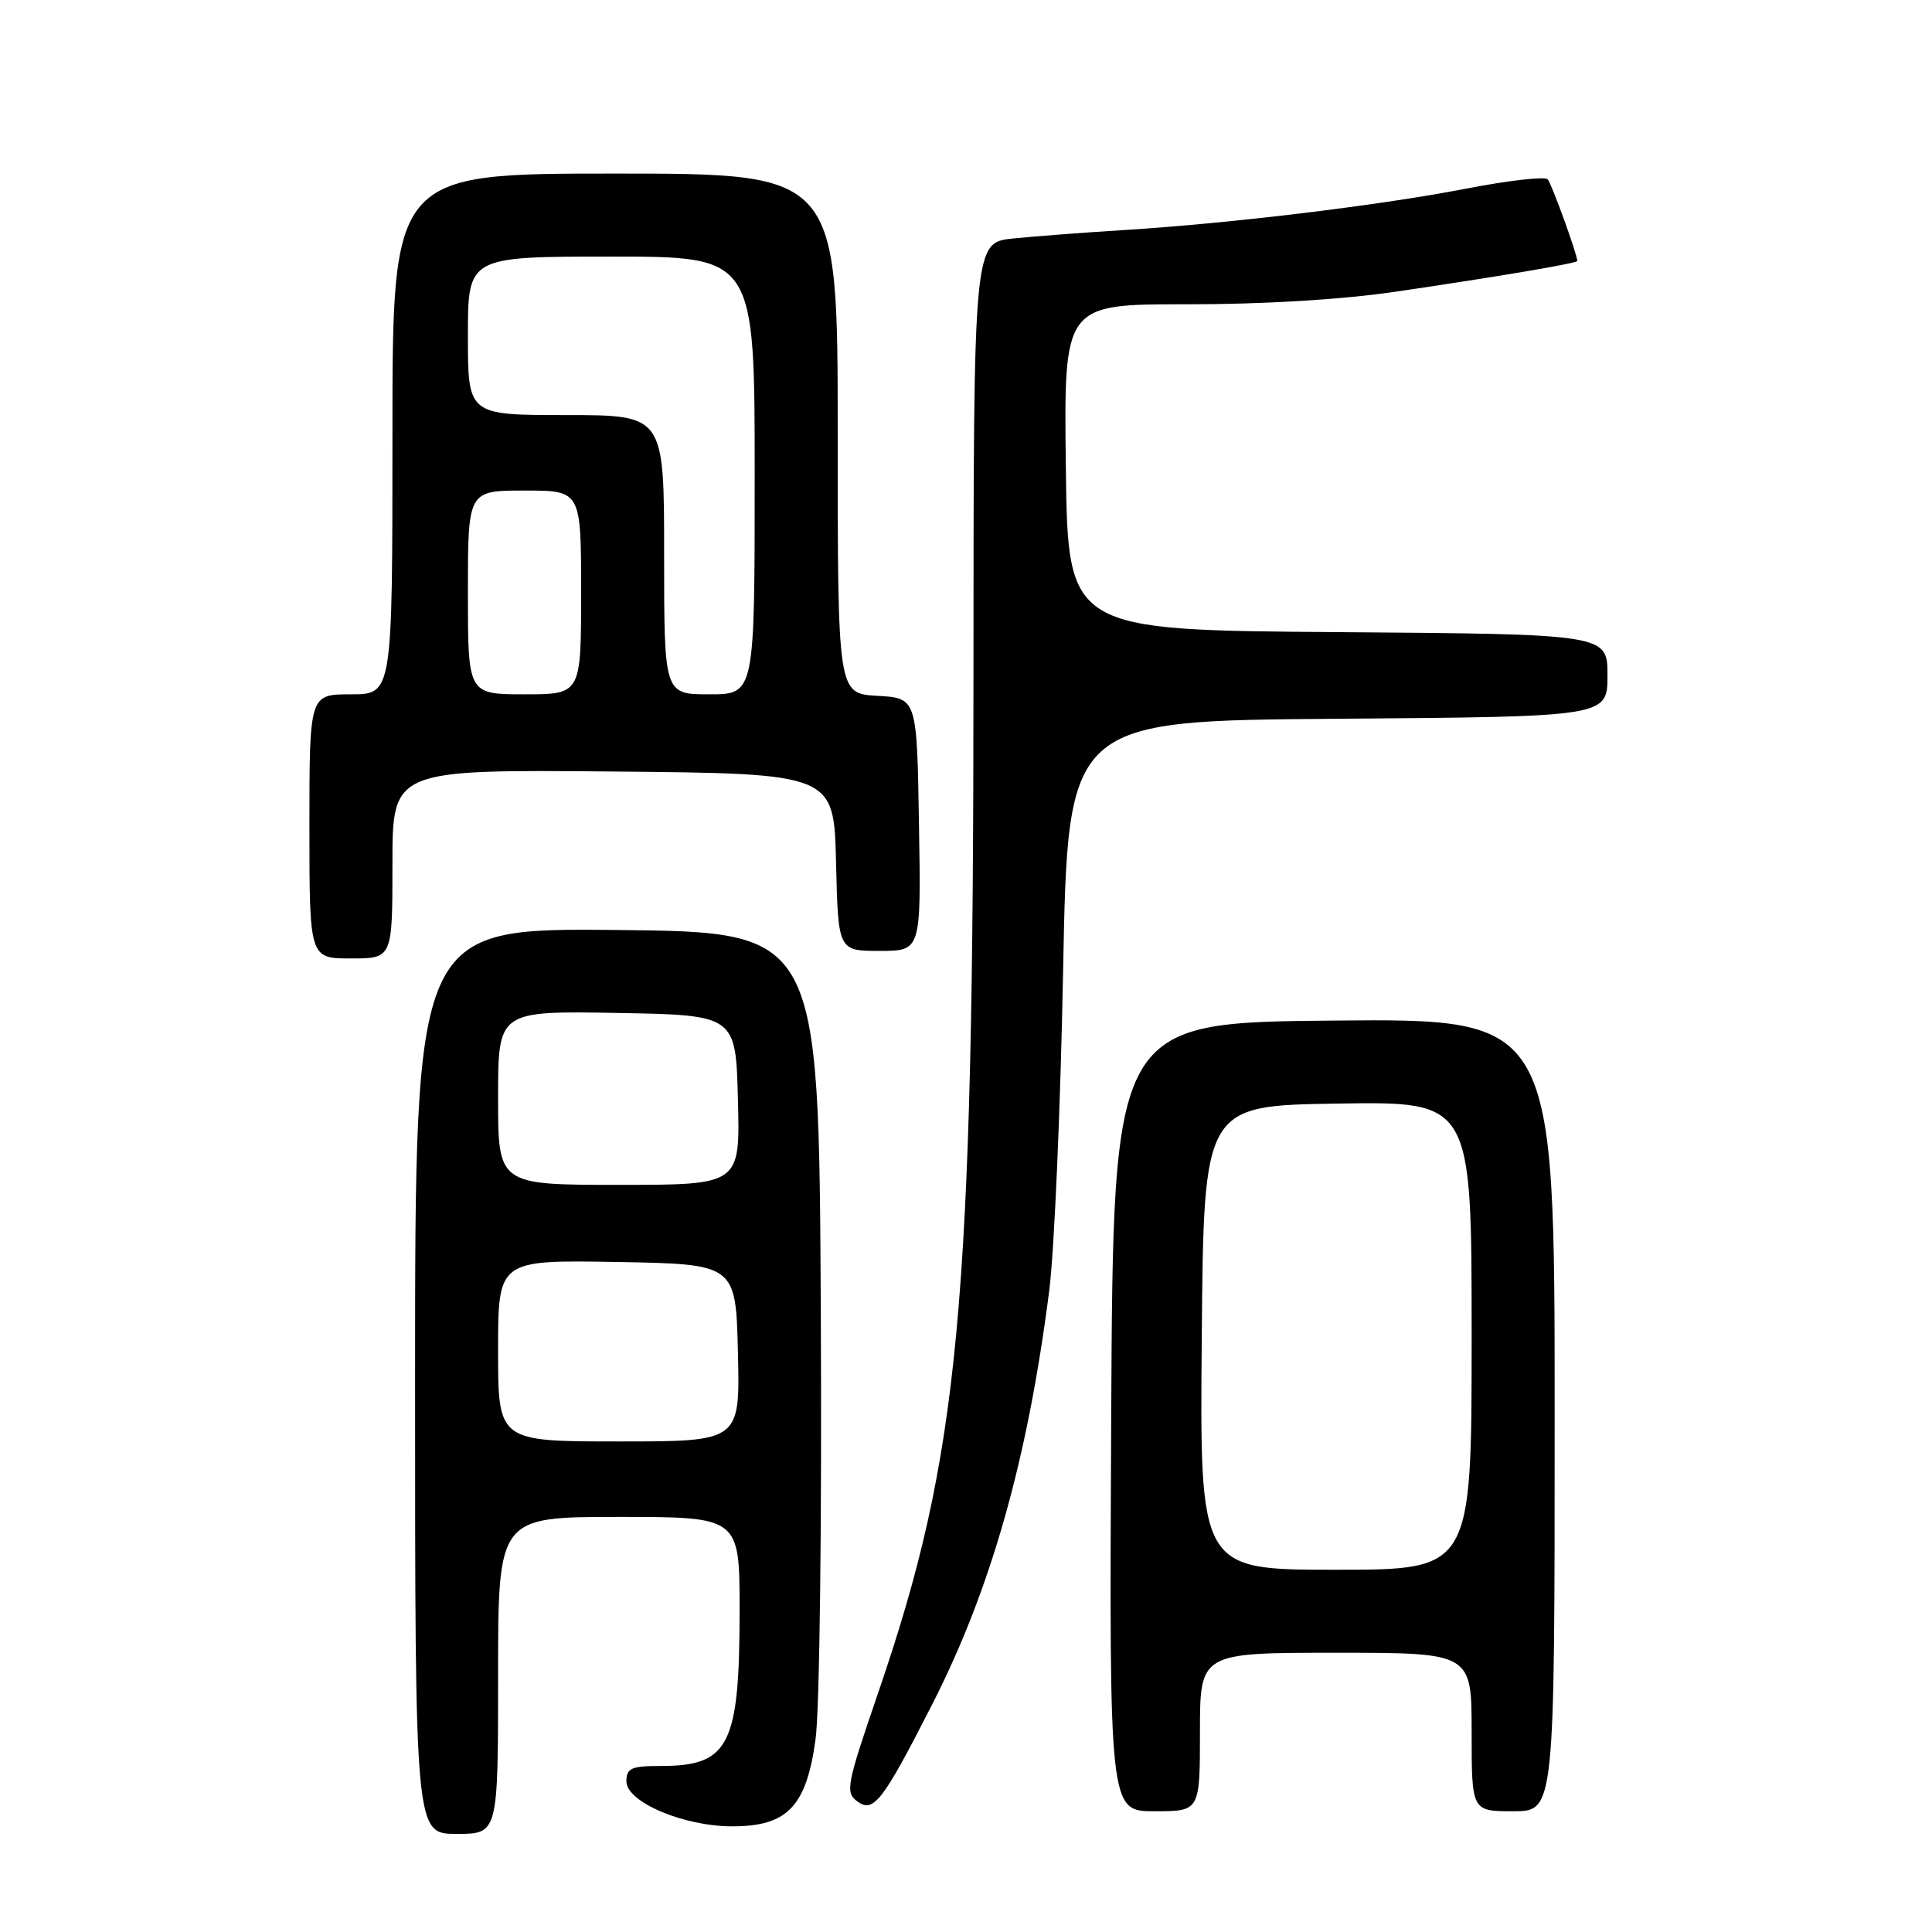 <?xml version="1.0" encoding="UTF-8" standalone="no"?>
<!DOCTYPE svg PUBLIC "-//W3C//DTD SVG 1.1//EN" "http://www.w3.org/Graphics/SVG/1.1/DTD/svg11.dtd" >
<svg xmlns="http://www.w3.org/2000/svg" xmlns:xlink="http://www.w3.org/1999/xlink" version="1.1" viewBox="0 0 256 256">
 <g >
 <path fill="currentColor"
d=" M 66.00 222.00 C 66.00 201.00 66.00 201.00 82.00 201.00 C 98.00 201.00 98.00 201.00 98.00 213.35 C 98.00 231.28 96.63 234.00 87.57 234.00 C 83.64 234.00 83.00 234.29 83.00 236.04 C 83.00 238.78 90.58 242.00 97.03 242.00 C 104.33 242.00 106.84 239.38 108.06 230.50 C 108.61 226.56 108.91 201.67 108.76 173.50 C 108.50 123.50 108.50 123.50 81.75 123.23 C 55.00 122.97 55.00 122.97 55.00 182.98 C 55.00 243.00 55.00 243.00 60.50 243.00 C 66.00 243.00 66.00 243.00 66.00 222.00 Z  M 123.59 225.70 C 131.33 210.49 136.19 193.31 139.03 171.00 C 139.70 165.78 140.53 146.65 140.87 128.50 C 141.50 95.50 141.50 95.50 177.25 95.24 C 213.00 94.97 213.00 94.97 213.00 89.50 C 213.00 84.03 213.00 84.03 177.25 83.76 C 141.50 83.50 141.50 83.50 141.23 61.91 C 140.96 40.31 140.96 40.31 157.23 40.32 C 167.36 40.33 177.84 39.70 185.00 38.64 C 198.56 36.65 209.00 34.88 209.00 34.58 C 209.00 33.72 205.60 24.35 205.08 23.76 C 204.72 23.36 199.85 23.91 194.25 25.00 C 182.78 27.22 163.18 29.59 149.00 30.48 C 143.78 30.80 137.14 31.31 134.25 31.60 C 129.00 32.14 129.00 32.14 128.99 89.32 C 128.98 173.44 127.17 192.73 116.36 224.31 C 112.15 236.58 111.98 237.51 113.62 238.71 C 115.76 240.27 116.98 238.68 123.59 225.70 Z  M 159.00 229.50 C 159.00 219.00 159.00 219.00 177.00 219.00 C 195.00 219.00 195.00 219.00 195.00 229.50 C 195.00 240.00 195.00 240.00 200.50 240.00 C 206.00 240.00 206.00 240.00 206.00 187.48 C 206.00 134.97 206.00 134.97 176.75 135.23 C 147.50 135.50 147.50 135.50 147.24 187.75 C 146.98 240.00 146.98 240.00 152.99 240.00 C 159.00 240.00 159.00 240.00 159.00 229.50 Z  M 52.00 114.48 C 52.00 101.97 52.00 101.97 81.25 102.23 C 110.50 102.50 110.50 102.50 110.78 114.25 C 111.06 126.00 111.06 126.00 116.56 126.00 C 122.05 126.00 122.05 126.00 121.77 109.25 C 121.50 92.50 121.50 92.50 116.25 92.20 C 111.00 91.90 111.00 91.90 111.00 57.45 C 111.00 23.00 111.00 23.00 81.50 23.00 C 52.00 23.00 52.00 23.00 52.00 57.50 C 52.00 92.00 52.00 92.00 46.50 92.00 C 41.00 92.00 41.00 92.00 41.00 109.50 C 41.00 127.00 41.00 127.00 46.50 127.00 C 52.00 127.00 52.00 127.00 52.00 114.48 Z  M 66.00 178.97 C 66.00 166.95 66.00 166.95 81.75 167.22 C 97.50 167.50 97.50 167.50 97.78 179.25 C 98.06 191.00 98.06 191.00 82.03 191.00 C 66.00 191.00 66.00 191.00 66.00 178.97 Z  M 66.00 145.47 C 66.00 133.95 66.00 133.95 81.75 134.22 C 97.50 134.50 97.50 134.50 97.78 145.75 C 98.07 157.00 98.07 157.00 82.03 157.00 C 66.00 157.00 66.00 157.00 66.00 145.47 Z  M 159.24 177.25 C 159.50 146.50 159.50 146.50 177.25 146.23 C 195.00 145.95 195.00 145.95 195.00 176.98 C 195.00 208.00 195.00 208.00 176.99 208.00 C 158.97 208.00 158.97 208.00 159.24 177.25 Z  M 62.00 78.50 C 62.00 65.00 62.00 65.00 69.50 65.00 C 77.00 65.00 77.00 65.00 77.00 78.50 C 77.00 92.00 77.00 92.00 69.50 92.00 C 62.00 92.00 62.00 92.00 62.00 78.50 Z  M 88.00 73.50 C 88.00 55.00 88.00 55.00 75.00 55.00 C 62.00 55.00 62.00 55.00 62.00 44.50 C 62.00 34.00 62.00 34.00 81.00 34.00 C 100.00 34.00 100.00 34.00 100.00 63.00 C 100.00 92.00 100.00 92.00 94.00 92.00 C 88.00 92.00 88.00 92.00 88.00 73.50 Z "/>
</g>
</svg>